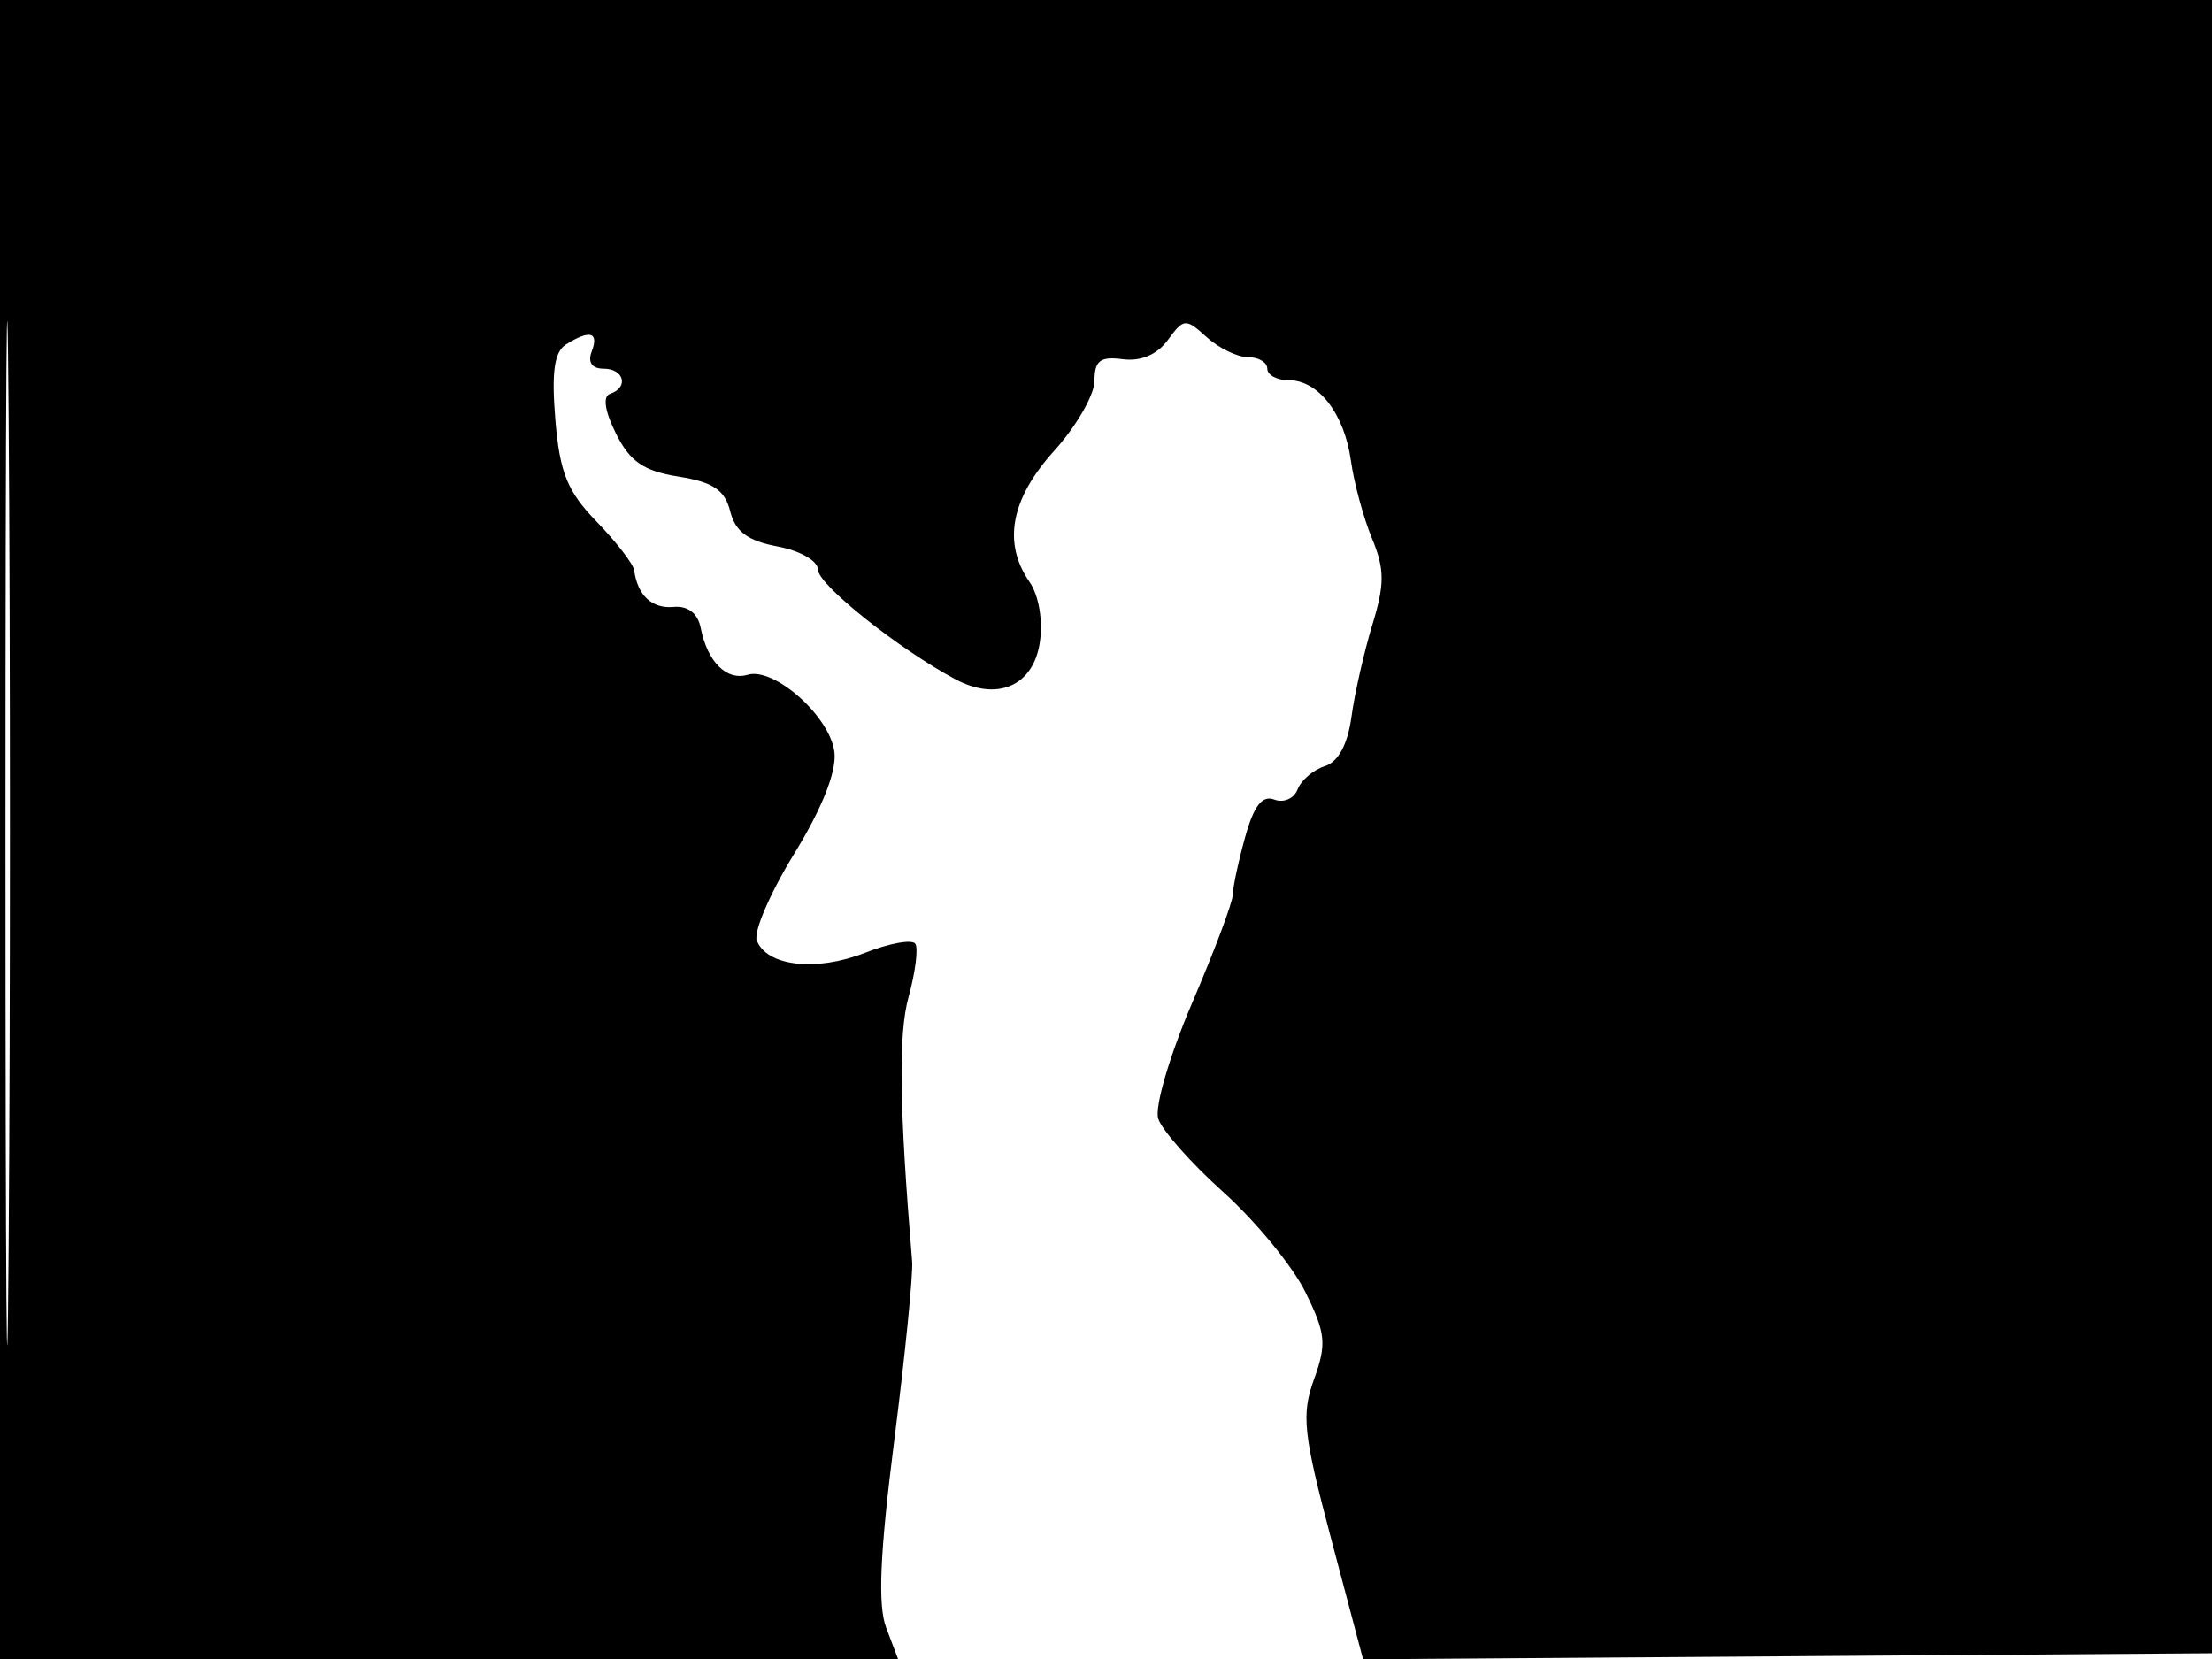<svg xmlns="http://www.w3.org/2000/svg" width="192" height="144" viewBox="0 0 192 144" version="1.1">
	<path d="M 0 72 L 0 144 38.975 144 L 77.950 144 76.924 141.299 C 76.179 139.342, 76.371 134.869, 77.618 125.049 C 78.565 117.597, 79.265 110.600, 79.173 109.500 C 78.052 95.997, 77.969 89.771, 78.867 86.519 C 79.449 84.412, 79.714 82.345, 79.455 81.927 C 79.197 81.509, 77.219 81.861, 75.060 82.709 C 70.840 84.366, 66.549 83.873, 65.689 81.632 C 65.397 80.871, 66.859 77.481, 68.939 74.100 C 71.342 70.192, 72.614 66.993, 72.431 65.320 C 72.093 62.241, 67.220 57.877, 64.891 58.568 C 63.066 59.109, 61.403 57.448, 60.819 54.500 C 60.567 53.228, 59.710 52.566, 58.462 52.680 C 56.596 52.852, 55.342 51.686, 55.044 49.500 C 54.969 48.950, 53.504 47.052, 51.789 45.282 C 49.239 42.651, 48.585 41.035, 48.202 36.423 C 47.861 32.306, 48.108 30.546, 49.117 29.906 C 51.181 28.599, 52.007 28.818, 51.362 30.500 C 50.997 31.450, 51.375 32, 52.393 32 C 54.174 32, 54.598 33.634, 52.959 34.180 C 52.300 34.400, 52.487 35.669, 53.469 37.638 C 54.684 40.074, 55.861 40.882, 58.900 41.368 C 61.898 41.847, 62.917 42.532, 63.381 44.381 C 63.823 46.144, 64.905 46.947, 67.491 47.432 C 69.461 47.802, 71 48.687, 71 49.452 C 71 50.742, 77.995 56.321, 82.910 58.952 C 86.562 60.906, 89.692 59.546, 90.256 55.760 C 90.539 53.863, 90.168 51.675, 89.371 50.527 C 87.012 47.133, 87.726 43.309, 91.500 39.132 C 93.425 37.001, 95 34.267, 95 33.057 C 95 31.300, 95.495 30.922, 97.457 31.178 C 99.025 31.384, 100.439 30.782, 101.367 29.513 C 102.750 27.621, 102.911 27.610, 104.738 29.263 C 105.794 30.218, 107.410 31, 108.329 31 C 109.248 31, 110 31.450, 110 32 C 110 32.550, 110.830 33, 111.845 33 C 114.445 33, 116.687 35.898, 117.260 40 C 117.529 41.925, 118.351 44.954, 119.086 46.730 C 120.193 49.403, 120.198 50.698, 119.119 54.230 C 118.402 56.579, 117.586 60.172, 117.306 62.215 C 116.976 64.620, 116.160 66.132, 114.991 66.503 C 113.997 66.818, 112.935 67.726, 112.630 68.521 C 112.325 69.316, 111.415 69.713, 110.607 69.403 C 109.561 69.001, 108.832 69.941, 108.075 72.670 C 107.490 74.776, 107.009 77.023, 107.006 77.661 C 107.003 78.300, 105.415 82.526, 103.477 87.053 C 101.522 91.620, 100.211 96.090, 100.531 97.096 C 100.847 98.094, 103.395 100.968, 106.192 103.483 C 108.990 105.998, 112.188 109.894, 113.300 112.141 C 115.075 115.728, 115.167 116.650, 114.058 119.716 C 112.944 122.798, 113.119 124.430, 115.554 133.616 L 118.313 144.024 155.406 143.762 L 192.500 143.500 192.757 71.750 L 193.013 0 96.507 0 L 0 0 0 72 M 0.474 72.500 C 0.474 112.100, 0.598 128.154, 0.750 108.176 C 0.901 88.198, 0.901 55.798, 0.750 36.176 C 0.598 16.554, 0.474 32.900, 0.474 72.500" stroke="none" fill="black" fill-rule="evenodd"/>
</svg>